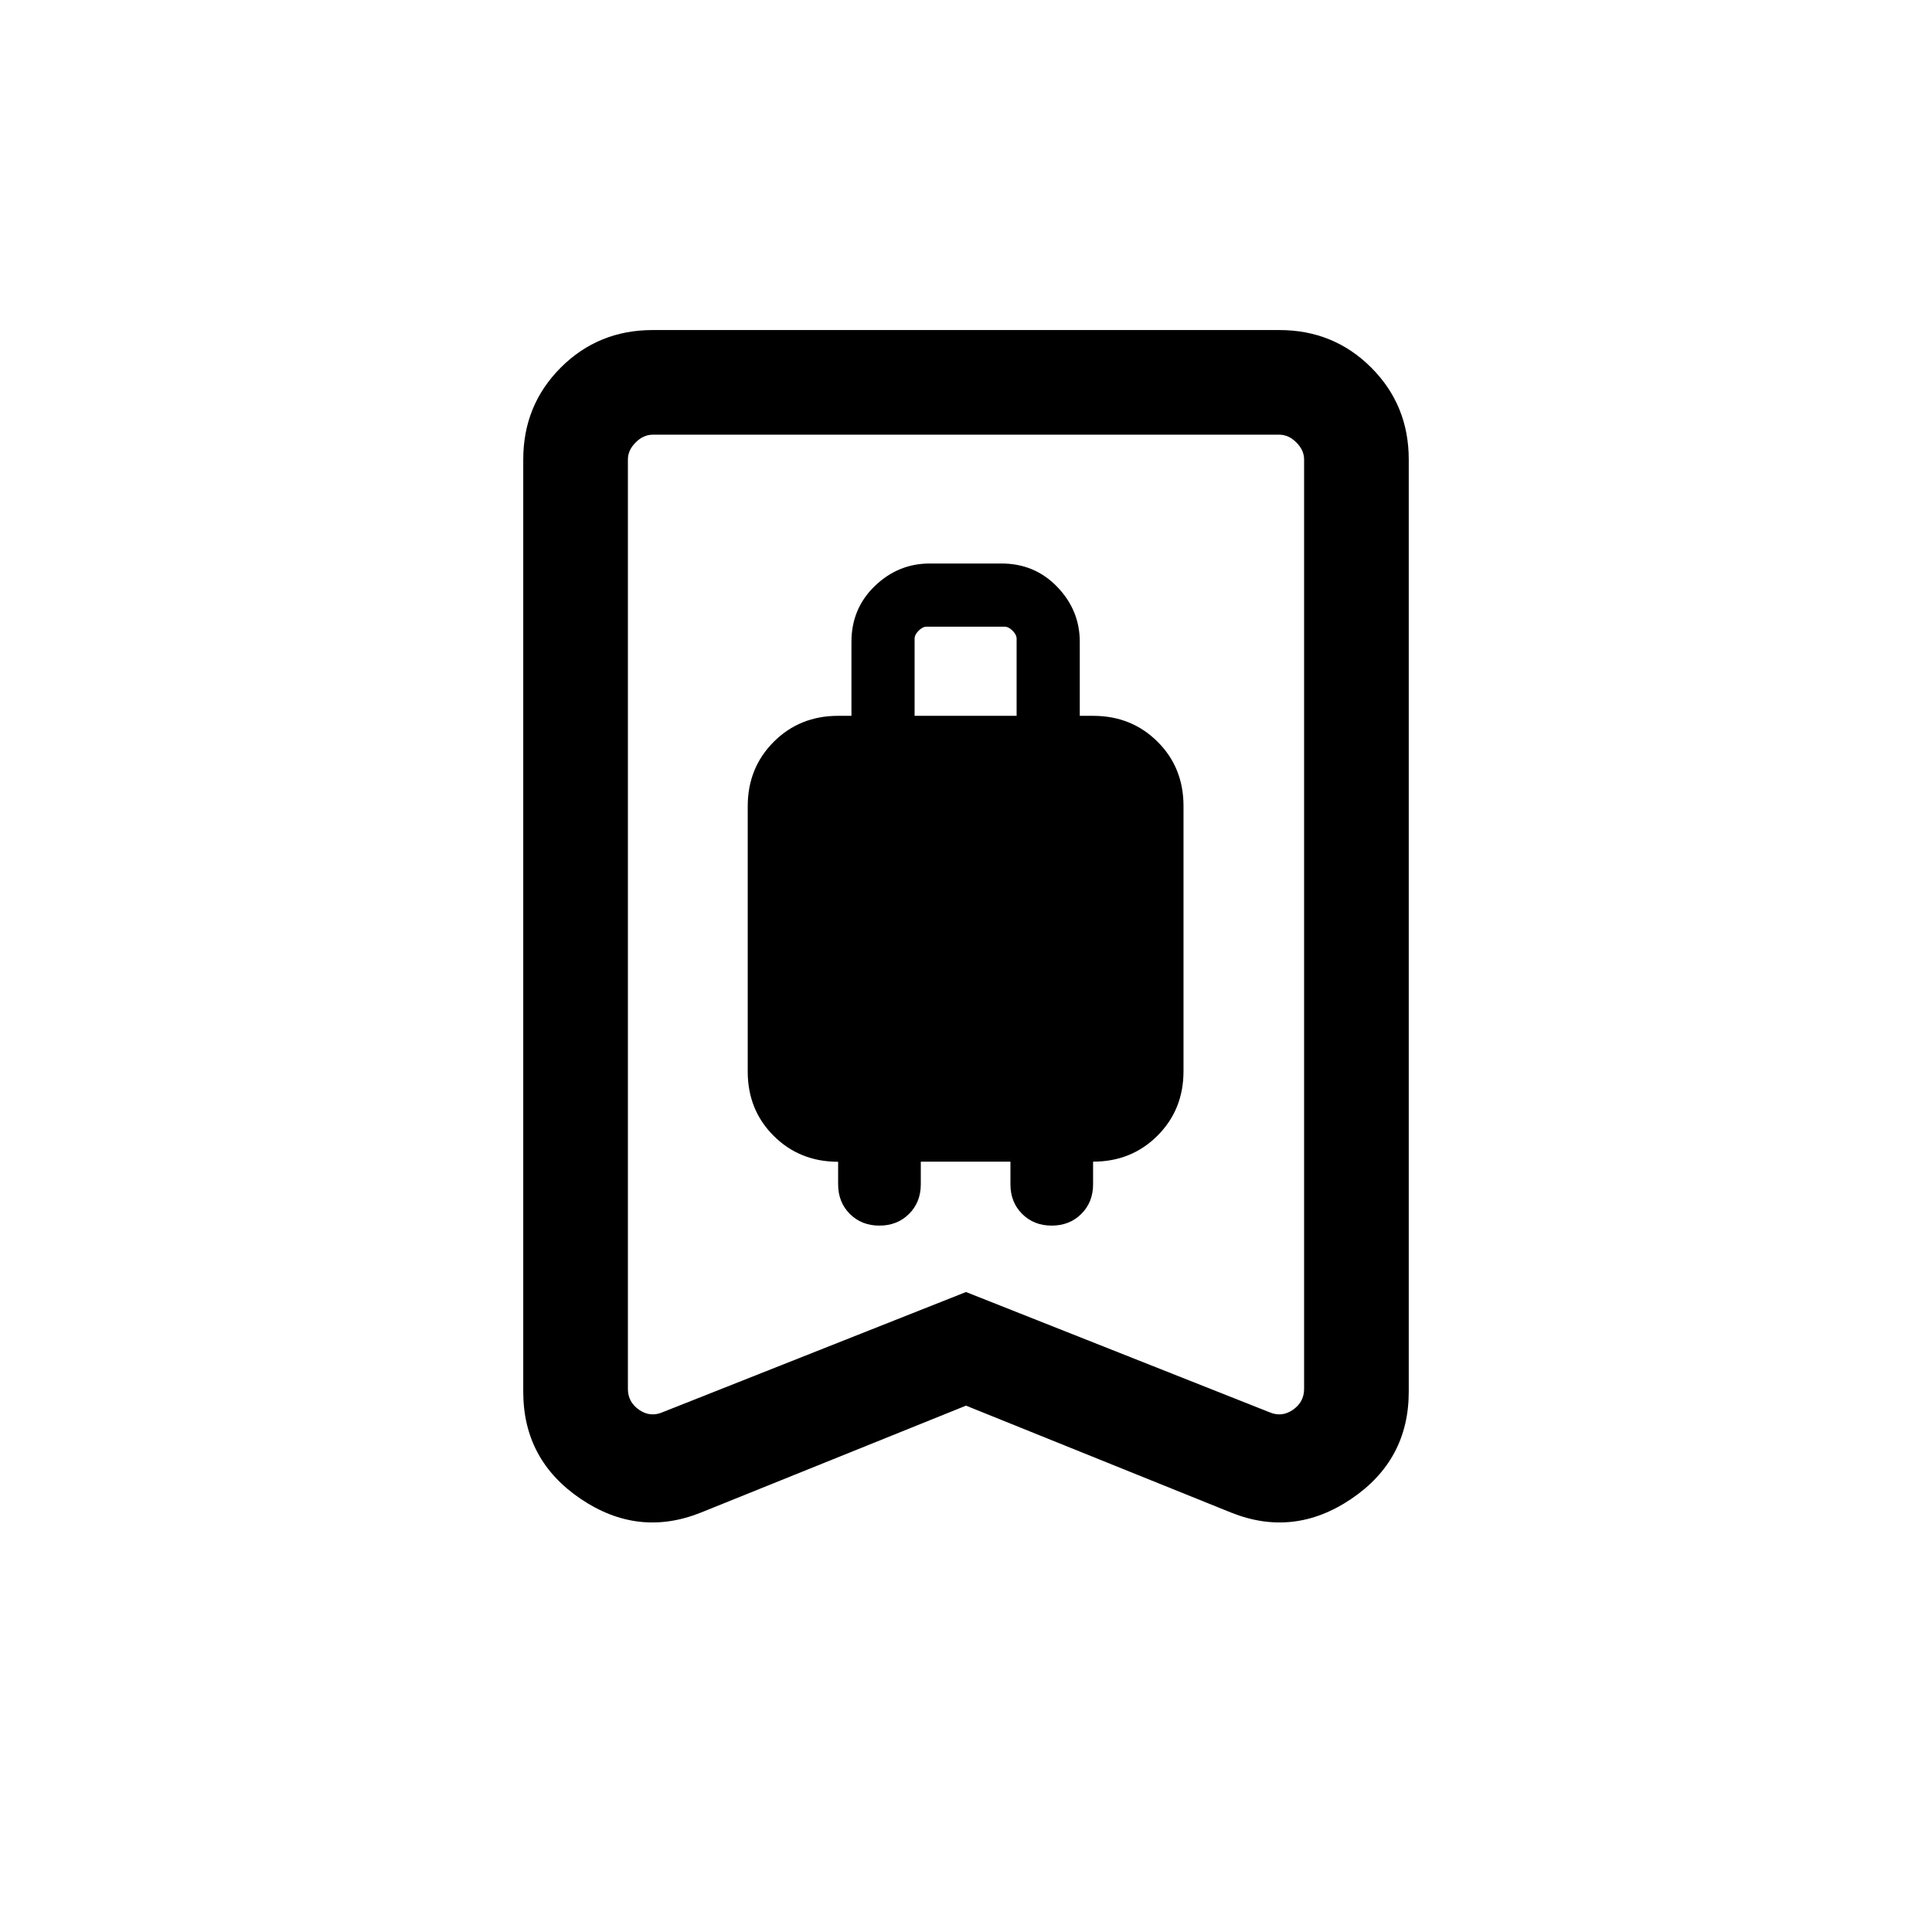 <svg xmlns="http://www.w3.org/2000/svg" height="20" viewBox="0 -960 960 960" width="20"><path d="M436.97-351q8.89 0 14.73-5.82t5.84-14.72v-11.23h44.54v11.23q0 8.9 5.81 14.72t14.7 5.82q8.89 0 14.72-5.82 5.84-5.82 5.84-14.72v-11.24q19.1 0 32.01-12.92 12.92-12.92 12.92-32.03v-131.8q0-19.1-12.92-31.94-12.91-12.84-32.01-12.84h-6.61v-36.77q0-15.69-11.19-27.3Q514.16-680 497.62-680H462q-15.69 0-27.31 11.19-11.61 11.19-11.61 27.73v36.77h-6.62q-19.09 0-32.01 12.93-12.91 12.92-12.91 32.02v131.81q0 19.1 12.91 31.96 12.92 12.87 32.01 12.87v11.18q0 8.9 5.81 14.72 5.82 5.82 14.7 5.82Zm17.49-253.31v-38.3q0-2 2-4t4-2h38.69q2 0 4 2t2 4v38.3h-50.69ZM480-261.54l-131.77 53.15q-31.15 12.46-59.69-6.83T260-268.46v-463.23q0-27.01 18.65-45.66Q297.3-796 324.31-796h311.38q27.01 0 45.66 18.65Q700-758.7 700-731.69v463.23q0 33.95-28.54 53.24t-59.69 6.83L480-261.54Zm0-56.46 150.69 59.69q6.16 2.69 11.73-1.15 5.58-3.85 5.58-10.39v-461.84q0-4.62-3.85-8.46-3.84-3.85-8.46-3.85H324.31q-4.62 0-8.46 3.85-3.85 3.84-3.85 8.46v461.84q0 6.54 5.58 10.39 5.57 3.84 11.73 1.15L480-318Zm0-426H312h336-168Z"/></svg>